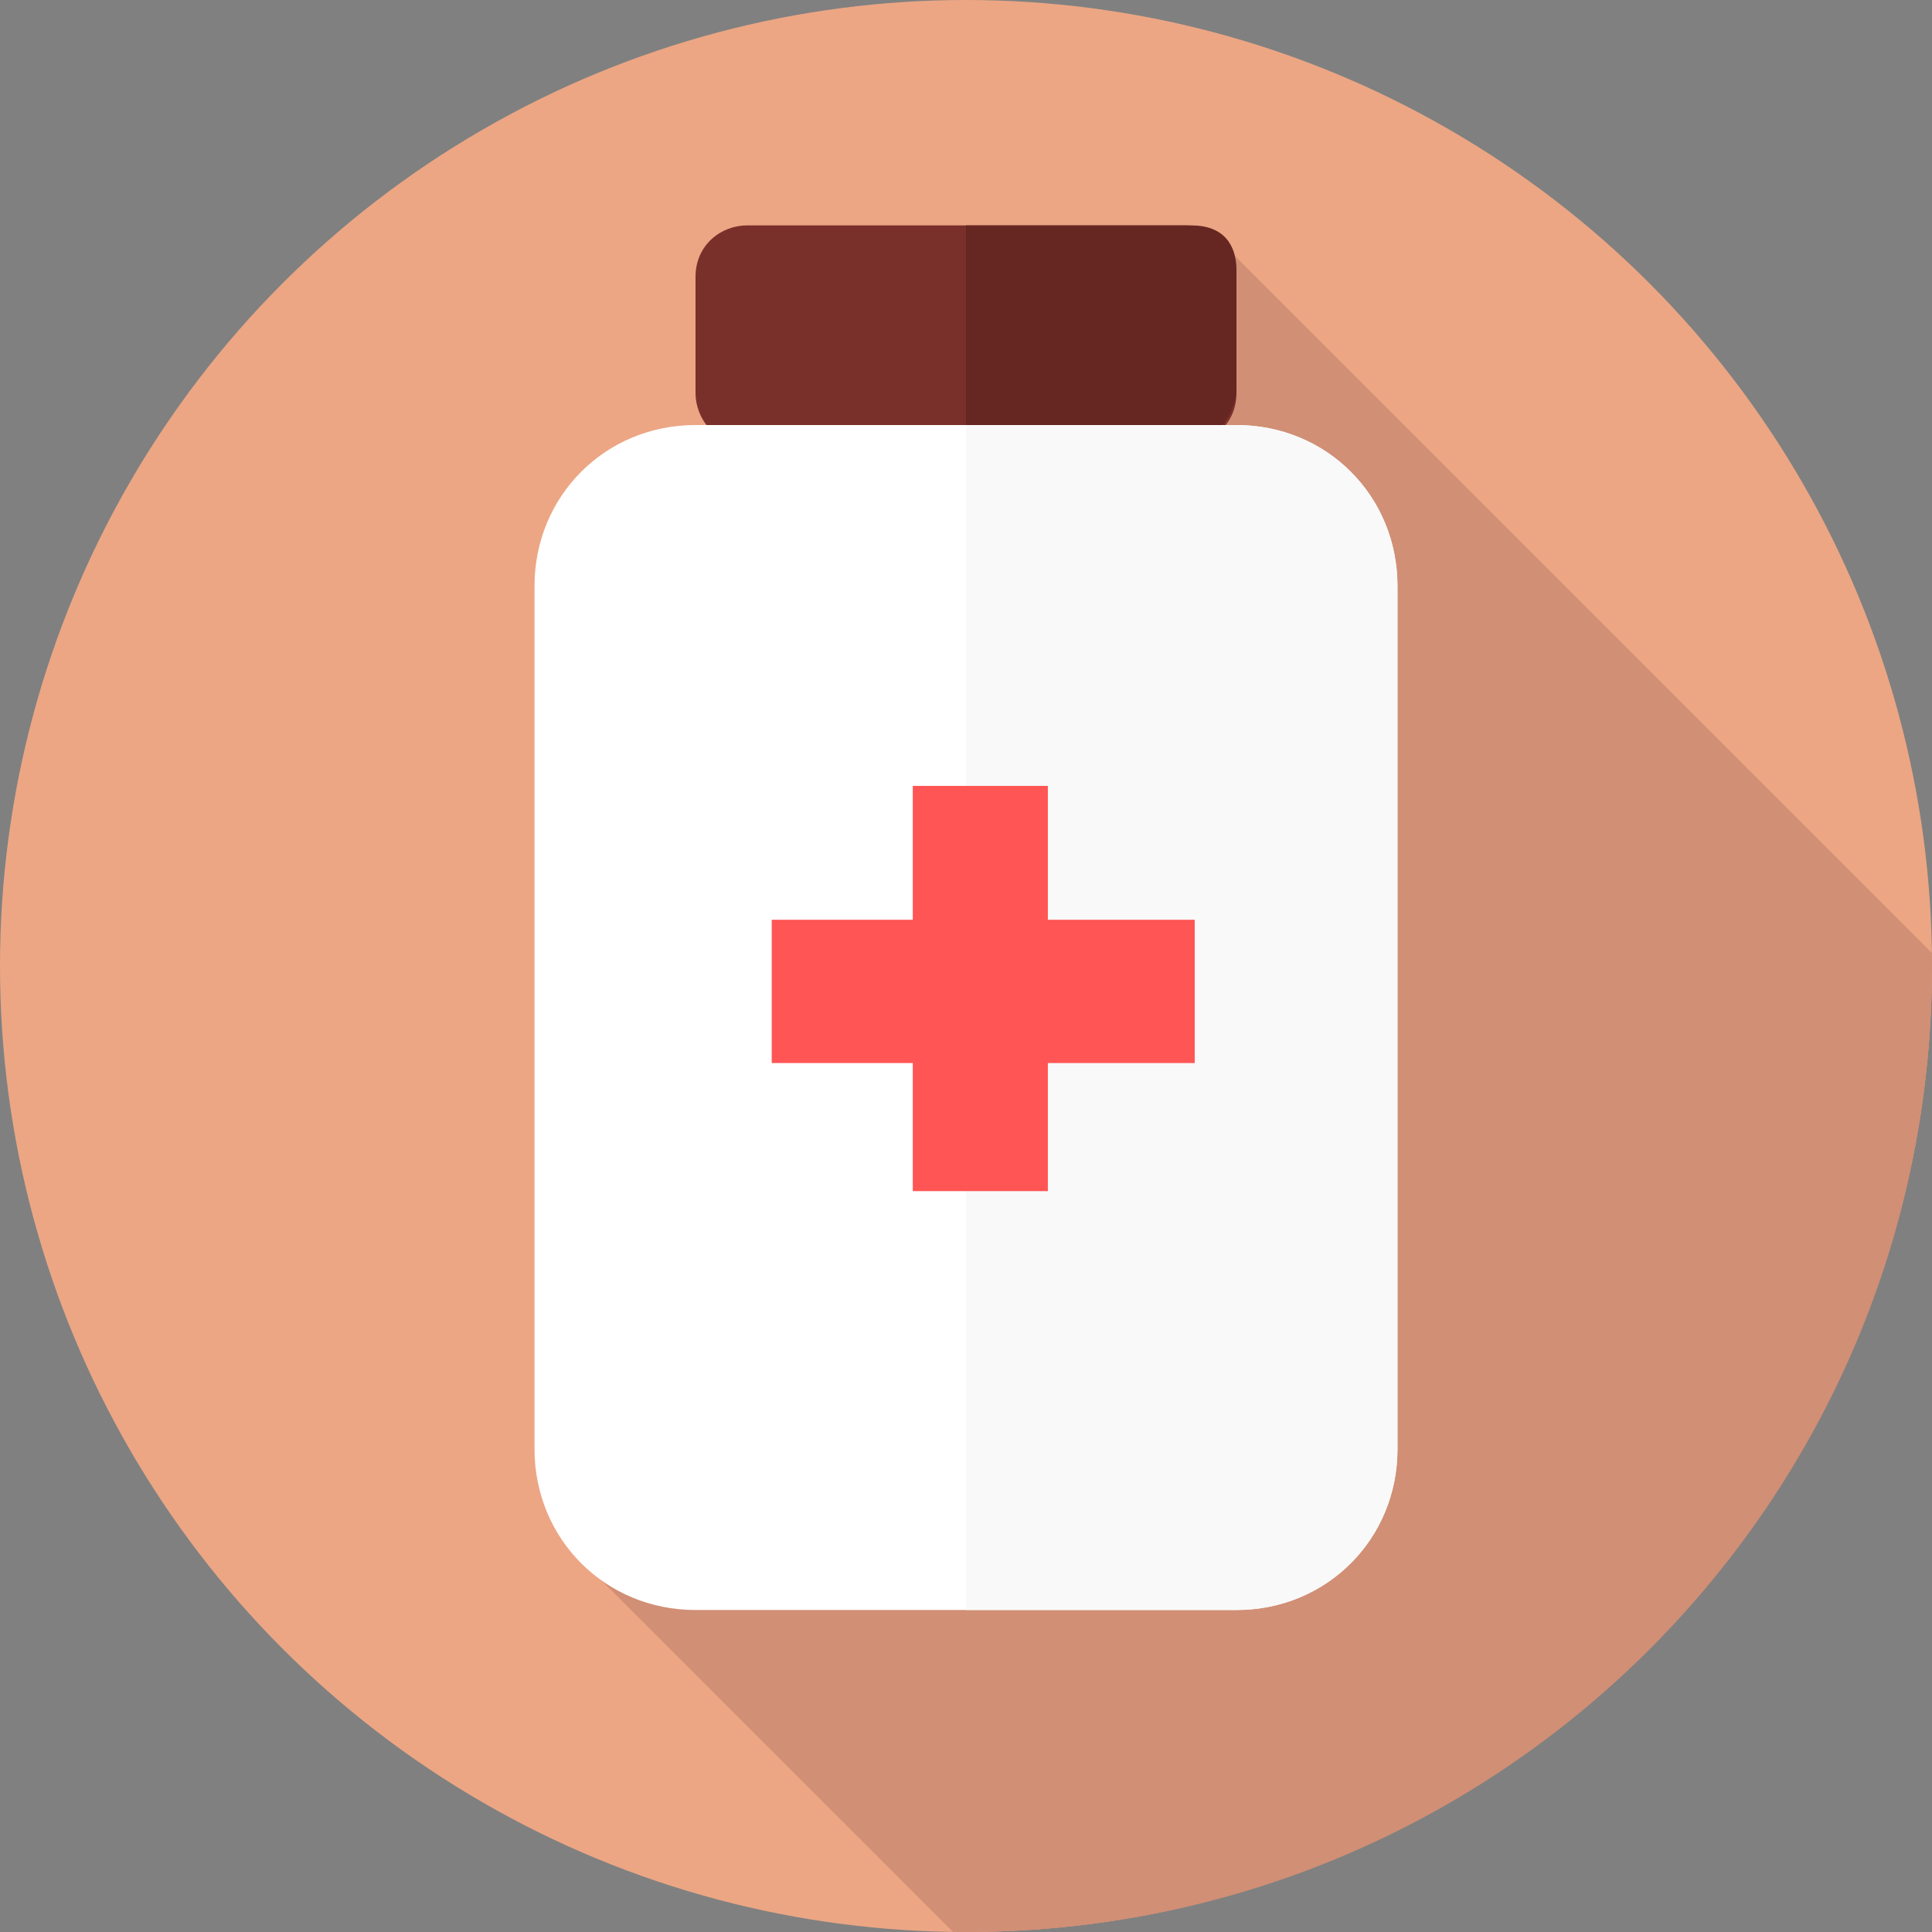 <?xml version="1.0" encoding="UTF-8" standalone="no"?>
<svg
   xmlns:dc="http://purl.org/dc/elements/1.1/"
   xmlns:cc="http://creativecommons.org/ns#"
   xmlns:rdf="http://www.w3.org/1999/02/22-rdf-syntax-ns#"
   xmlns:svg="http://www.w3.org/2000/svg"
   xmlns="http://www.w3.org/2000/svg"
   xmlns:sodipodi="http://sodipodi.sourceforge.net/DTD/sodipodi-0.dtd"
   xmlns:inkscape="http://www.inkscape.org/namespaces/inkscape"
   viewBox="0 0 300 300"
   width="300"
   height="300"
   id="svg2"
   version="1.1"
   inkscape:version="0.91 r13725"
   sodipodi:docname="poi_pharmacy.svg">
  <rect x="0" y="0" width="300" height="300" fill="#808080" stroke="none"/>
  <defs
     id="defs30" />
  <sodipodi:namedview
     pagecolor="#ffffff"
     bordercolor="#666666"
     borderopacity="1"
     objecttolerance="10"
     gridtolerance="10"
     guidetolerance="10"
     inkscape:pageopacity="0"
     inkscape:pageshadow="2"
     inkscape:window-width="1600"
     inkscape:window-height="837"
     id="namedview28"
     showgrid="false"
     inkscape:zoom="1.5733333"
     inkscape:cx="154.29195"
     inkscape:cy="127.64255"
     inkscape:window-x="-8"
     inkscape:window-y="-8"
     inkscape:window-maximized="1"
     inkscape:current-layer="svg2" />
  <style
     id="style4">.a{fill:#edeceb;}</style>
  <style
     id="style6">  .a{fill:#fff;}.b{fill:#edeceb;}</style>
  <style
     id="style8">    .a{fill:#fff;}.b{fill:#edeceb;}</style>
  <circle
     cx="150"
     cy="150"
     r="150"
     fill="#eca684"
     id="circle10" />
  <path
     d="M300 148 189 37 91 243 148 300c1 0 2 0 2 0 83 0 150-67 150-150 0-1 0-1 0-2z"
     fill="#d18f75"
     id="path12" />
  <path
     d="m116 69 68 0c4 0 8-3 8-8l0-18c0-4-3-8-8-8l-68 0c-4 0-8 3-8 8l0 18c0 4 3 8 8 8z"
     fill="#79302a"
     id="path14" />
  <path
     d="m150 35 0 34 34 0C188 69 192 65 192 60l0-18c0-4-2-7-7-7z"
     fill="#662621"
     id="path16" />
  <path
     class="a"
     d="m108 250 84 0c14 0 25-11 25-25l0-134c0-14-11-25-25-25l-84 0c-14 0-25 11-25 25l0 134C83 239 94 250 108 250Z"
     id="path18" />
  <path
     class="a"
     d="M150 66 150 250l42 0c14 0 25-11 25-25L217 91C217 77 206 66 192 66Z"
     id="path20"
     style="fill:#f9f9f9" />
  <rect
     style="fill:#ff5555;fill-opacity:1;"
     id="rect8098"
     width="20.975"
     height="62.924"
     x="141.737"
     y="122.034" />
  <rect
     style="fill:#ff5555;fill-opacity:1;"
     id="rect8100"
     width="65.684"
     height="22.246"
     x="119.832"
     y="142.822" />
</svg>
